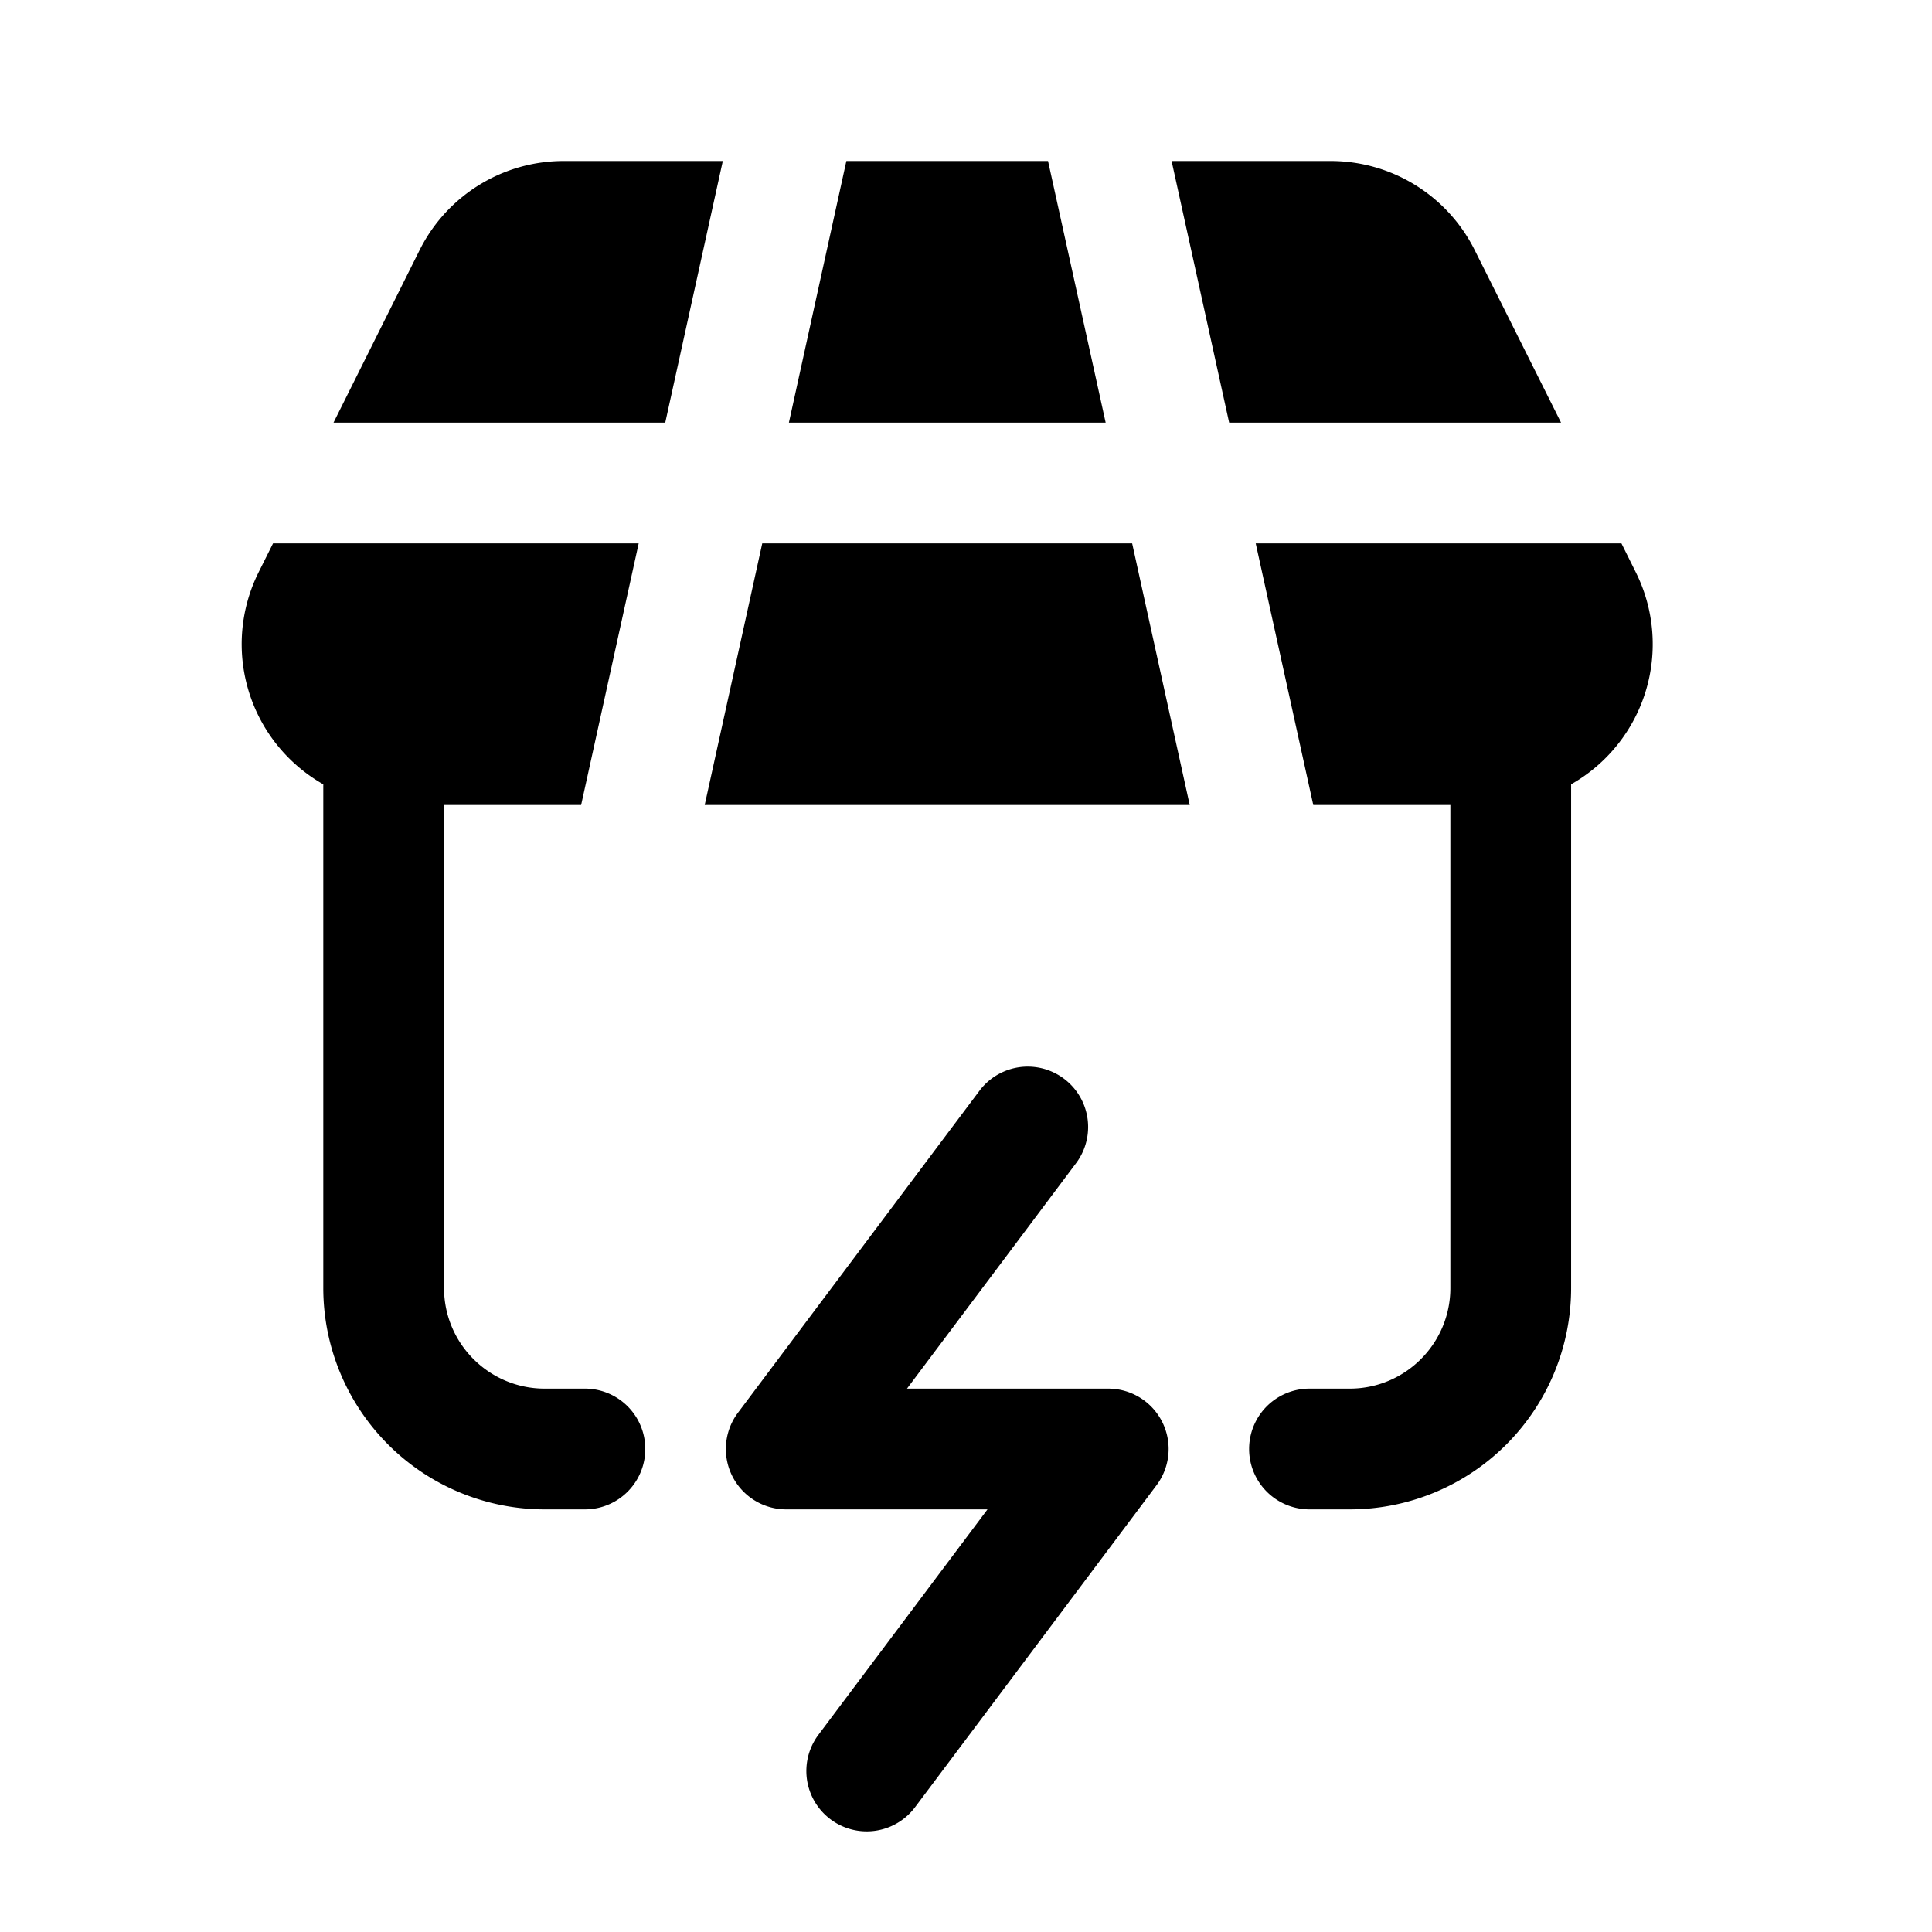 <svg xmlns="http://www.w3.org/2000/svg" width="1em" height="1em" viewBox="0 0 24 24">
  <path fill="currentColor" fill-rule="evenodd" d="m8.754 10 .715-3.25h4.595l.715 3.25H8.754ZM7.22 10H5.516v6c0 .69.56 1.25 1.25 1.25h.5a.75.75 0 0 1 0 1.5h-.5A2.75 2.75 0 0 1 4.016 16V9.743a2.002 2.002 0 0 1-.802-2.637l.178-.356h4.542L7.219 10ZM4.142 5.25h4.122L8.979 2H7.003a2 2 0 0 0-1.79 1.106L4.143 5.25ZM10.514 2 9.8 5.25h3.935L13.019 2h-2.505Zm4.04 0 .715 3.25h4.123l-1.073-2.144A2 2 0 0 0 16.53 2h-1.976Zm5.588 4.75h-4.543l.715 3.25h1.703v6c0 .69-.56 1.25-1.25 1.25h-.5a.75.75 0 0 0 0 1.5h.5a2.75 2.75 0 0 0 2.75-2.75V9.743a2.002 2.002 0 0 0 .802-2.637l-.177-.356Zm-6.775 7.7a.75.75 0 0 0-1.2-.9l-3 4a.75.75 0 0 0 .6 1.2h2.5l-2.1 2.8a.75.75 0 1 0 1.2.9l3-4a.75.75 0 0 0-.6-1.2h-2.5l2.1-2.8Z" clip-rule="evenodd"/>
</svg>
